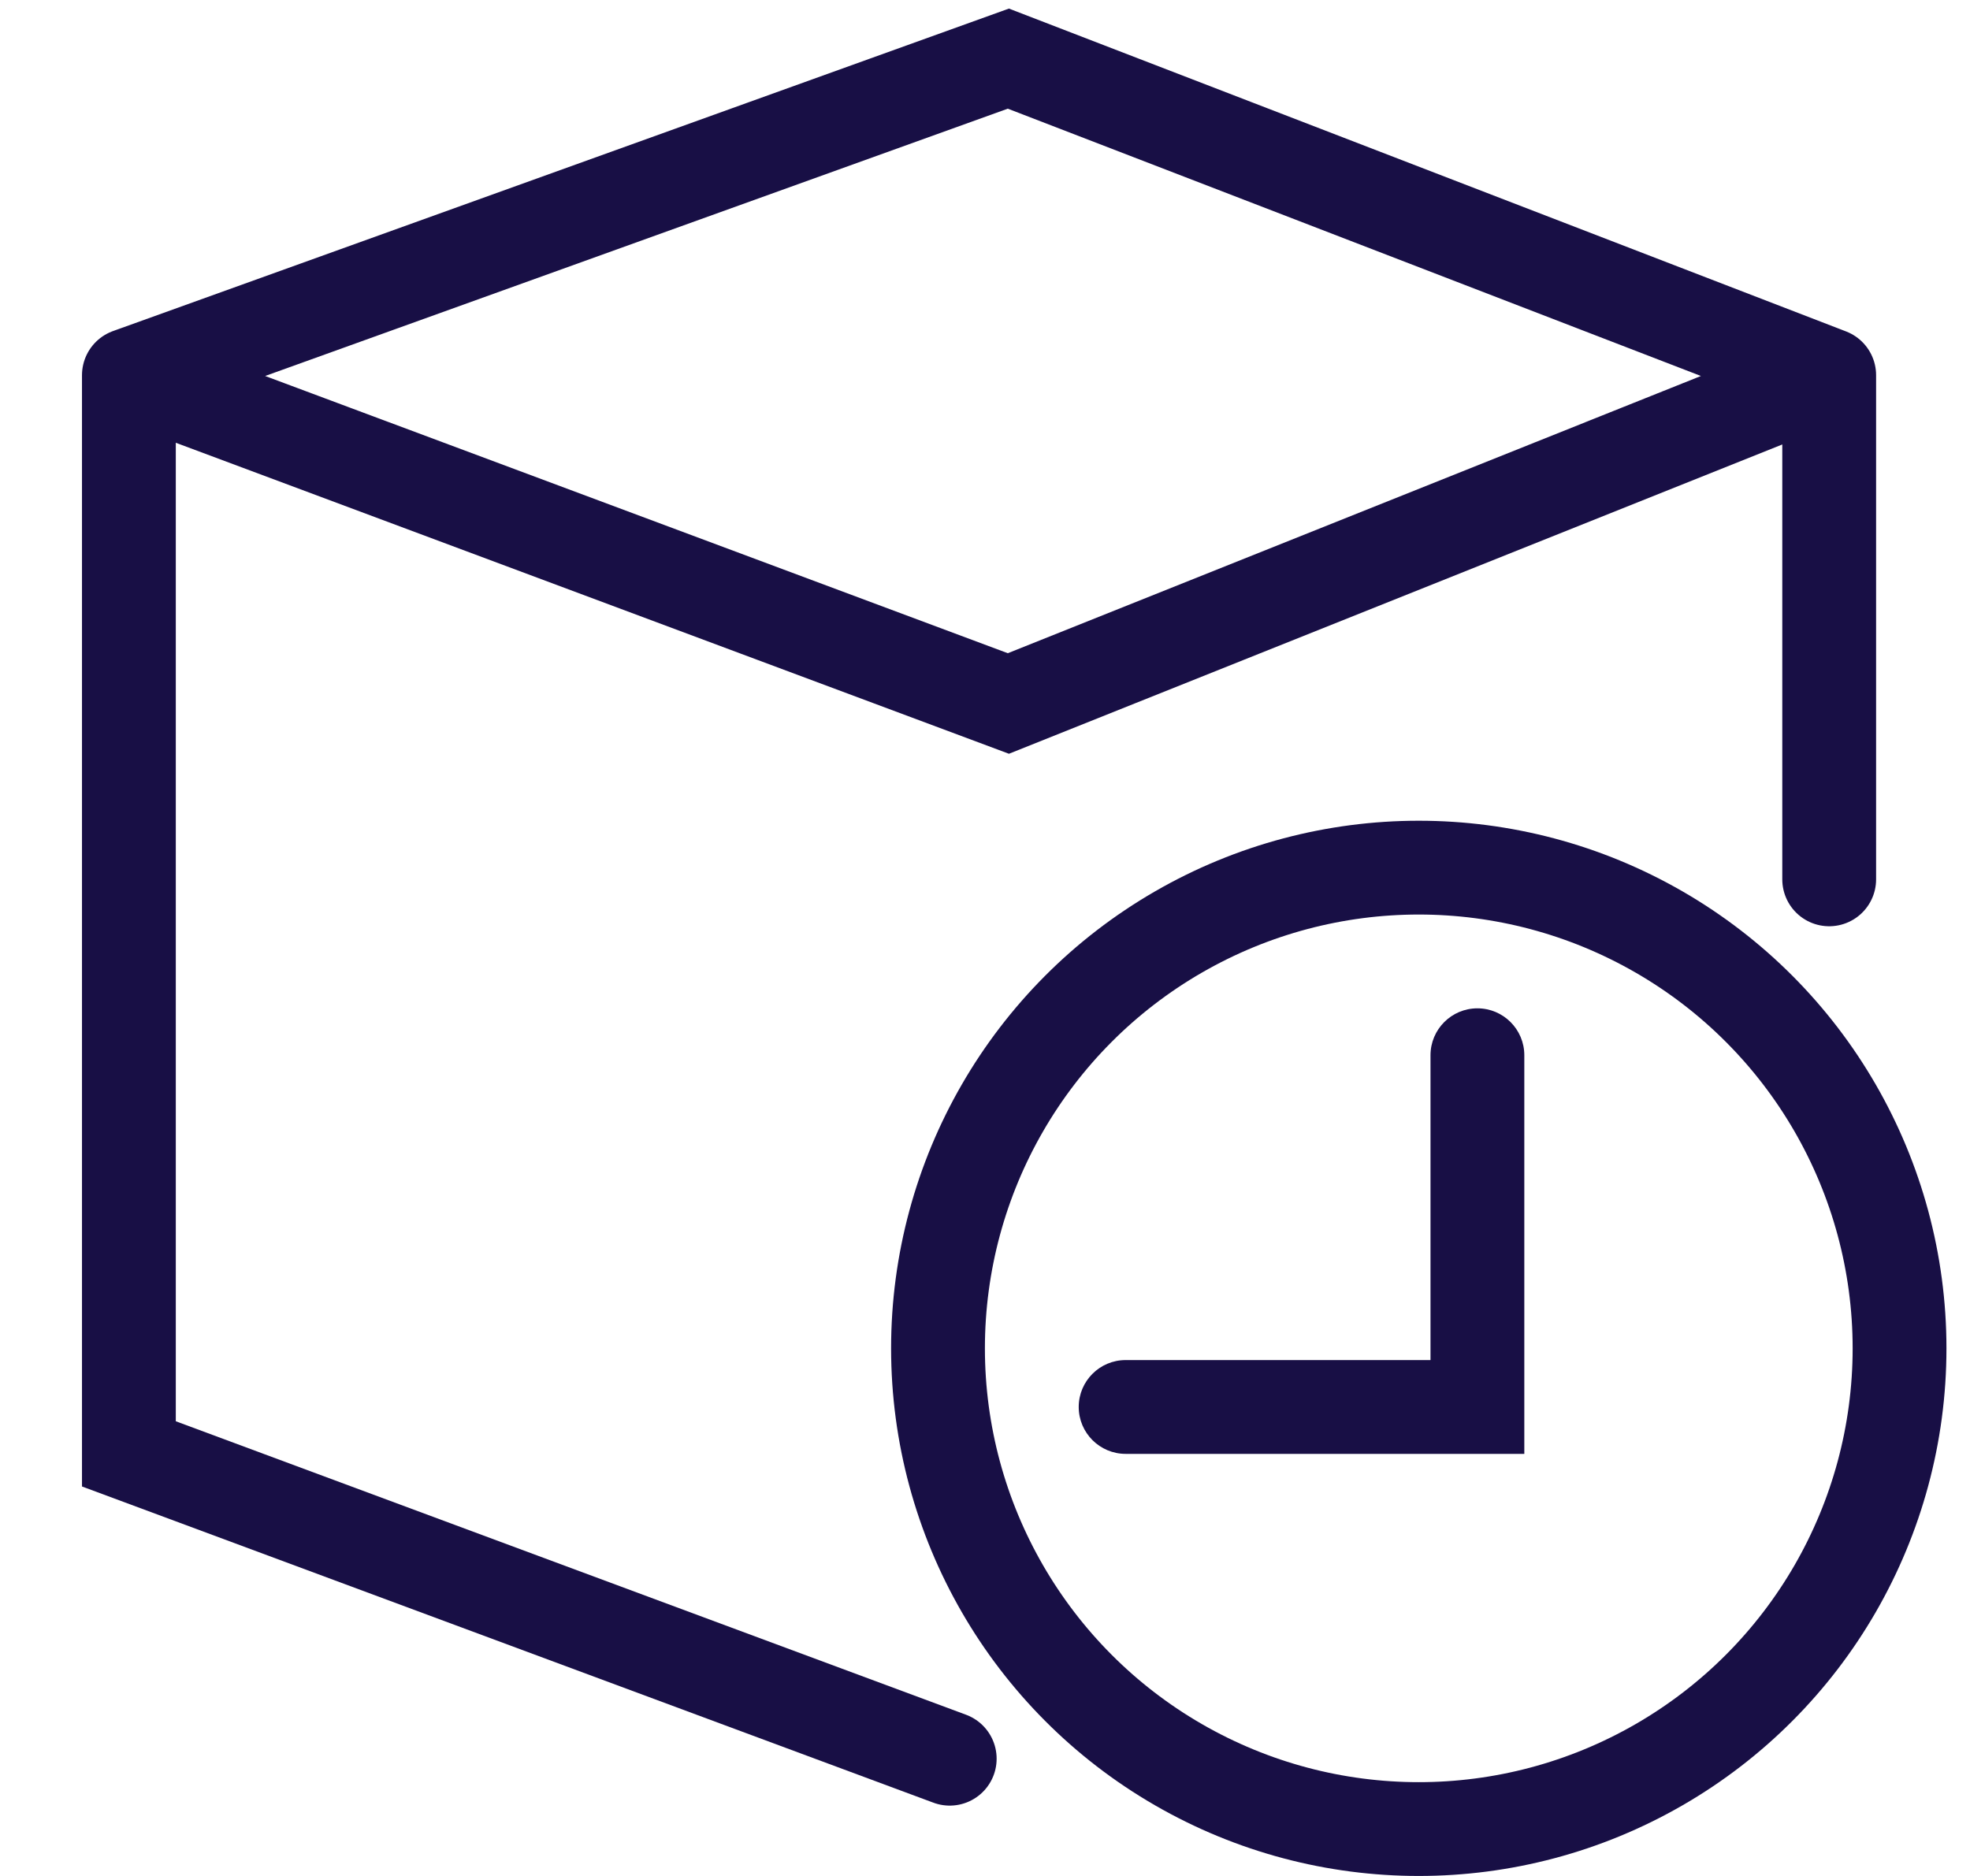 <svg width="21" height="20" viewBox="0 0 21 20" fill="none" xmlns="http://www.w3.org/2000/svg">
<path d="M19.499 4L10.749 0.625L1.374 4M19.499 4L10.749 7.5L1.374 4M19.499 4V9.375M1.374 4V15.5L10.124 18.75" stroke="#180F45" stroke-linecap="round"/>
<circle cx="15.124" cy="14.375" r="5.125" stroke="#180F45"/>
<path d="M11.999 14.5C11.723 14.5 11.499 14.724 11.499 15C11.499 15.276 11.723 15.5 11.999 15.5V14.5ZM15.749 15V15.5H16.249V15H15.749ZM16.249 11.25C16.249 10.974 16.025 10.75 15.749 10.75C15.473 10.75 15.249 10.974 15.249 11.25H16.249ZM11.999 15.5H15.749V14.5H11.999V15.5ZM16.249 15V11.25H15.249V15H16.249Z" fill="#180F45"/>
</svg>
